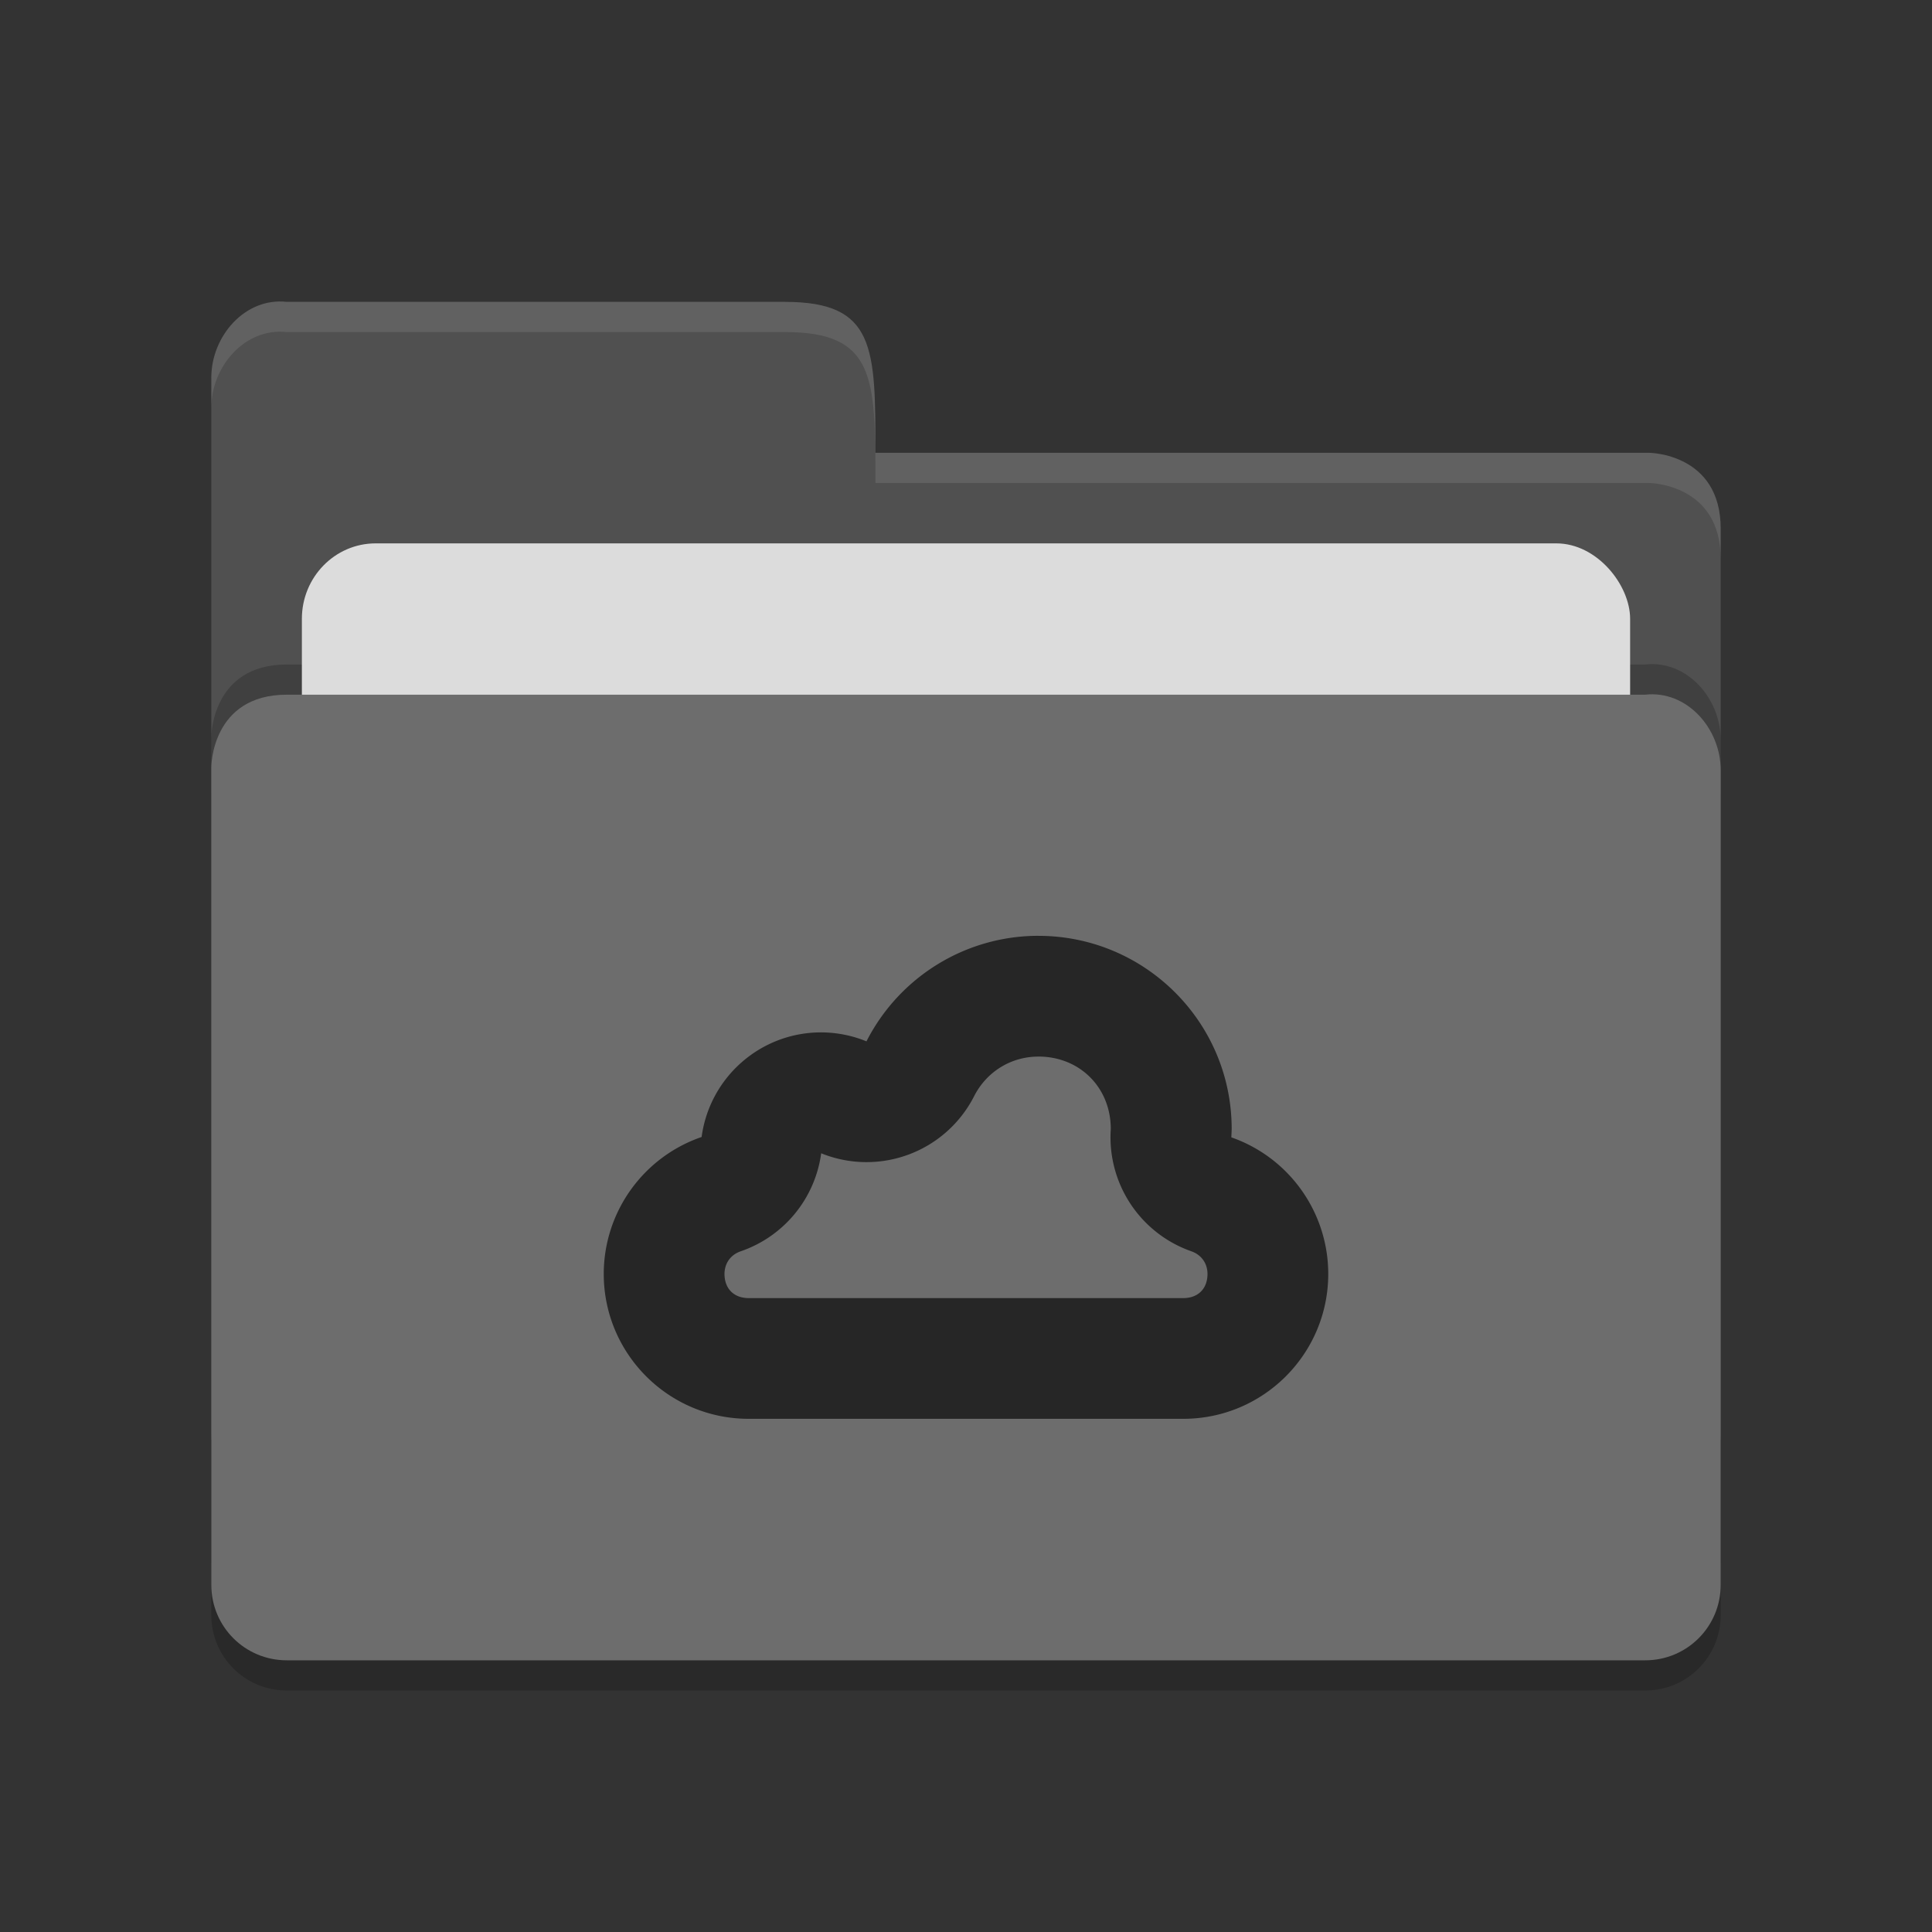 <?xml version="1.0" encoding="UTF-8" standalone="no"?>
<svg xmlns="http://www.w3.org/2000/svg" height="64" viewBox="0 0 64 64" width="64" version="1.1">
 <rect x="0" y="0" width="64" height="64" fill="#333333" stroke="none"/>
 <path d="m 57,53.501 0,-26.99 c 0,-1.384 -1.123,-2.652 -2.5,-2.499 l -20,0 -4.5,4.09e-4 -20.5,0 C 7,24.013 7,26.408 7,26.408 L 7,53.501 C 7,54.885 8.115,56 9.5,56 l 45,0 c 1.385,0 2.5,-1.115 2.5,-2.499 z" style="opacity:0.2;fill:#000000;fill-opacity:1"/>
 <path style="fill:#505050;fill-opacity:1" d="M 7,47.5 7,12.513 C 7,11.128 8.123,9.847 9.5,10 L 26,10 c 3,0 3,1.51 3,5 l 25.628,0 c 0,0 2.372,0.012 2.372,2.511 l 0,29.99 c 0,1.384 -1.115,2.499 -2.5,2.499 l -44.999,0 c -1.385,0 -2.5,-1.115 -2.5,-2.499 z"/>
 <path d="m 57,51.501 0,-26.99 c 0,-1.384 -1.123,-2.652 -2.5,-2.499 l -20,0 -4.5,4.09e-4 -20.5,0 C 7,22.013 7,24.408 7,24.408 L 7,51.501 C 7,52.885 8.115,54 9.5,54 l 45,0 c 1.385,0 2.5,-1.115 2.5,-2.499 z" style="opacity:0.2;fill:#000000;fill-opacity:1"/>
 <rect rx="2.444" ry="2.5" y="18" x="10" height="20" width="44" style="opacity:1;fill:#dcdcdc;fill-opacity:1;"/>
 <path style="fill:#6d6d6d;fill-opacity:1" d="m 57,52.501 0,-26.99 c 0,-1.384 -1.123,-2.652 -2.5,-2.499 l -20,0 -4.5,4.09e-4 -20.5,0 C 7,23.013 7,25.408 7,25.408 L 7,52.501 c 0,1.384 1.115,2.499 2.5,2.499 l 45,0 c 1.385,0 2.5,-1.115 2.5,-2.499 z"/>
 <path style="opacity:0.1;fill:#ffffff;fill-opacity:1" d="M 9.5,10 C 8.123,9.847 7,11.127 7,12.512 l 0,1.002 C 7,12.129 8.123,10.847 9.5,11 L 26,11 c 3,0 3,1.51 3,5 l 25.629,0 C 54.629,16 57,16.013 57,18.512 l 0,-1 C 57,15.013 54.629,15 54.629,15 L 29,15 c 0,-3.49 0,-5 -3,-5 L 9.5,10 Z"/>
 <path style="opacity:0.65" d="m 34.398,31 c -2.405,0 -4.604,1.353 -5.695,3.496 -0.477,-0.195 -0.988,-0.296 -1.504,-0.297 -2.001,0 -3.69,1.482 -3.957,3.465 -1.937,0.666 -3.24,2.487 -3.242,4.535 0,2.651 2.15,4.801 4.801,4.801 l 14.398,0 c 2.651,0 4.801,-2.15 4.801,-4.801 -0.002,-2.037 -1.288,-3.85 -3.211,-4.523 0.006,-0.091 0.009,-0.186 0.012,-0.277 0,-3.534 -2.868,-6.398 -6.403,-6.398 z m 0,4 c 1.369,0 2.394,1.023 2.398,2.391 -7.4e-5,0.001 4.4e-5,0.011 0,0.012 a 4,4 0 0 0 2.668,4.047 c 0.334,0.117 0.534,0.399 0.536,0.75 0,0.489 -0.312,0.801 -0.801,0.801 l -14.398,0 c -0.488,0 -0.799,-0.31 -0.801,-0.797 l 0,-0.004 c 0.002,-0.354 0.203,-0.635 0.539,-0.75 a 4,4 0 0 0 2.664,-3.246 4,4 0 0 0 5.066,-1.891 c 0.413,-0.812 1.224,-1.312 2.128,-1.312 z"/>
</svg>
